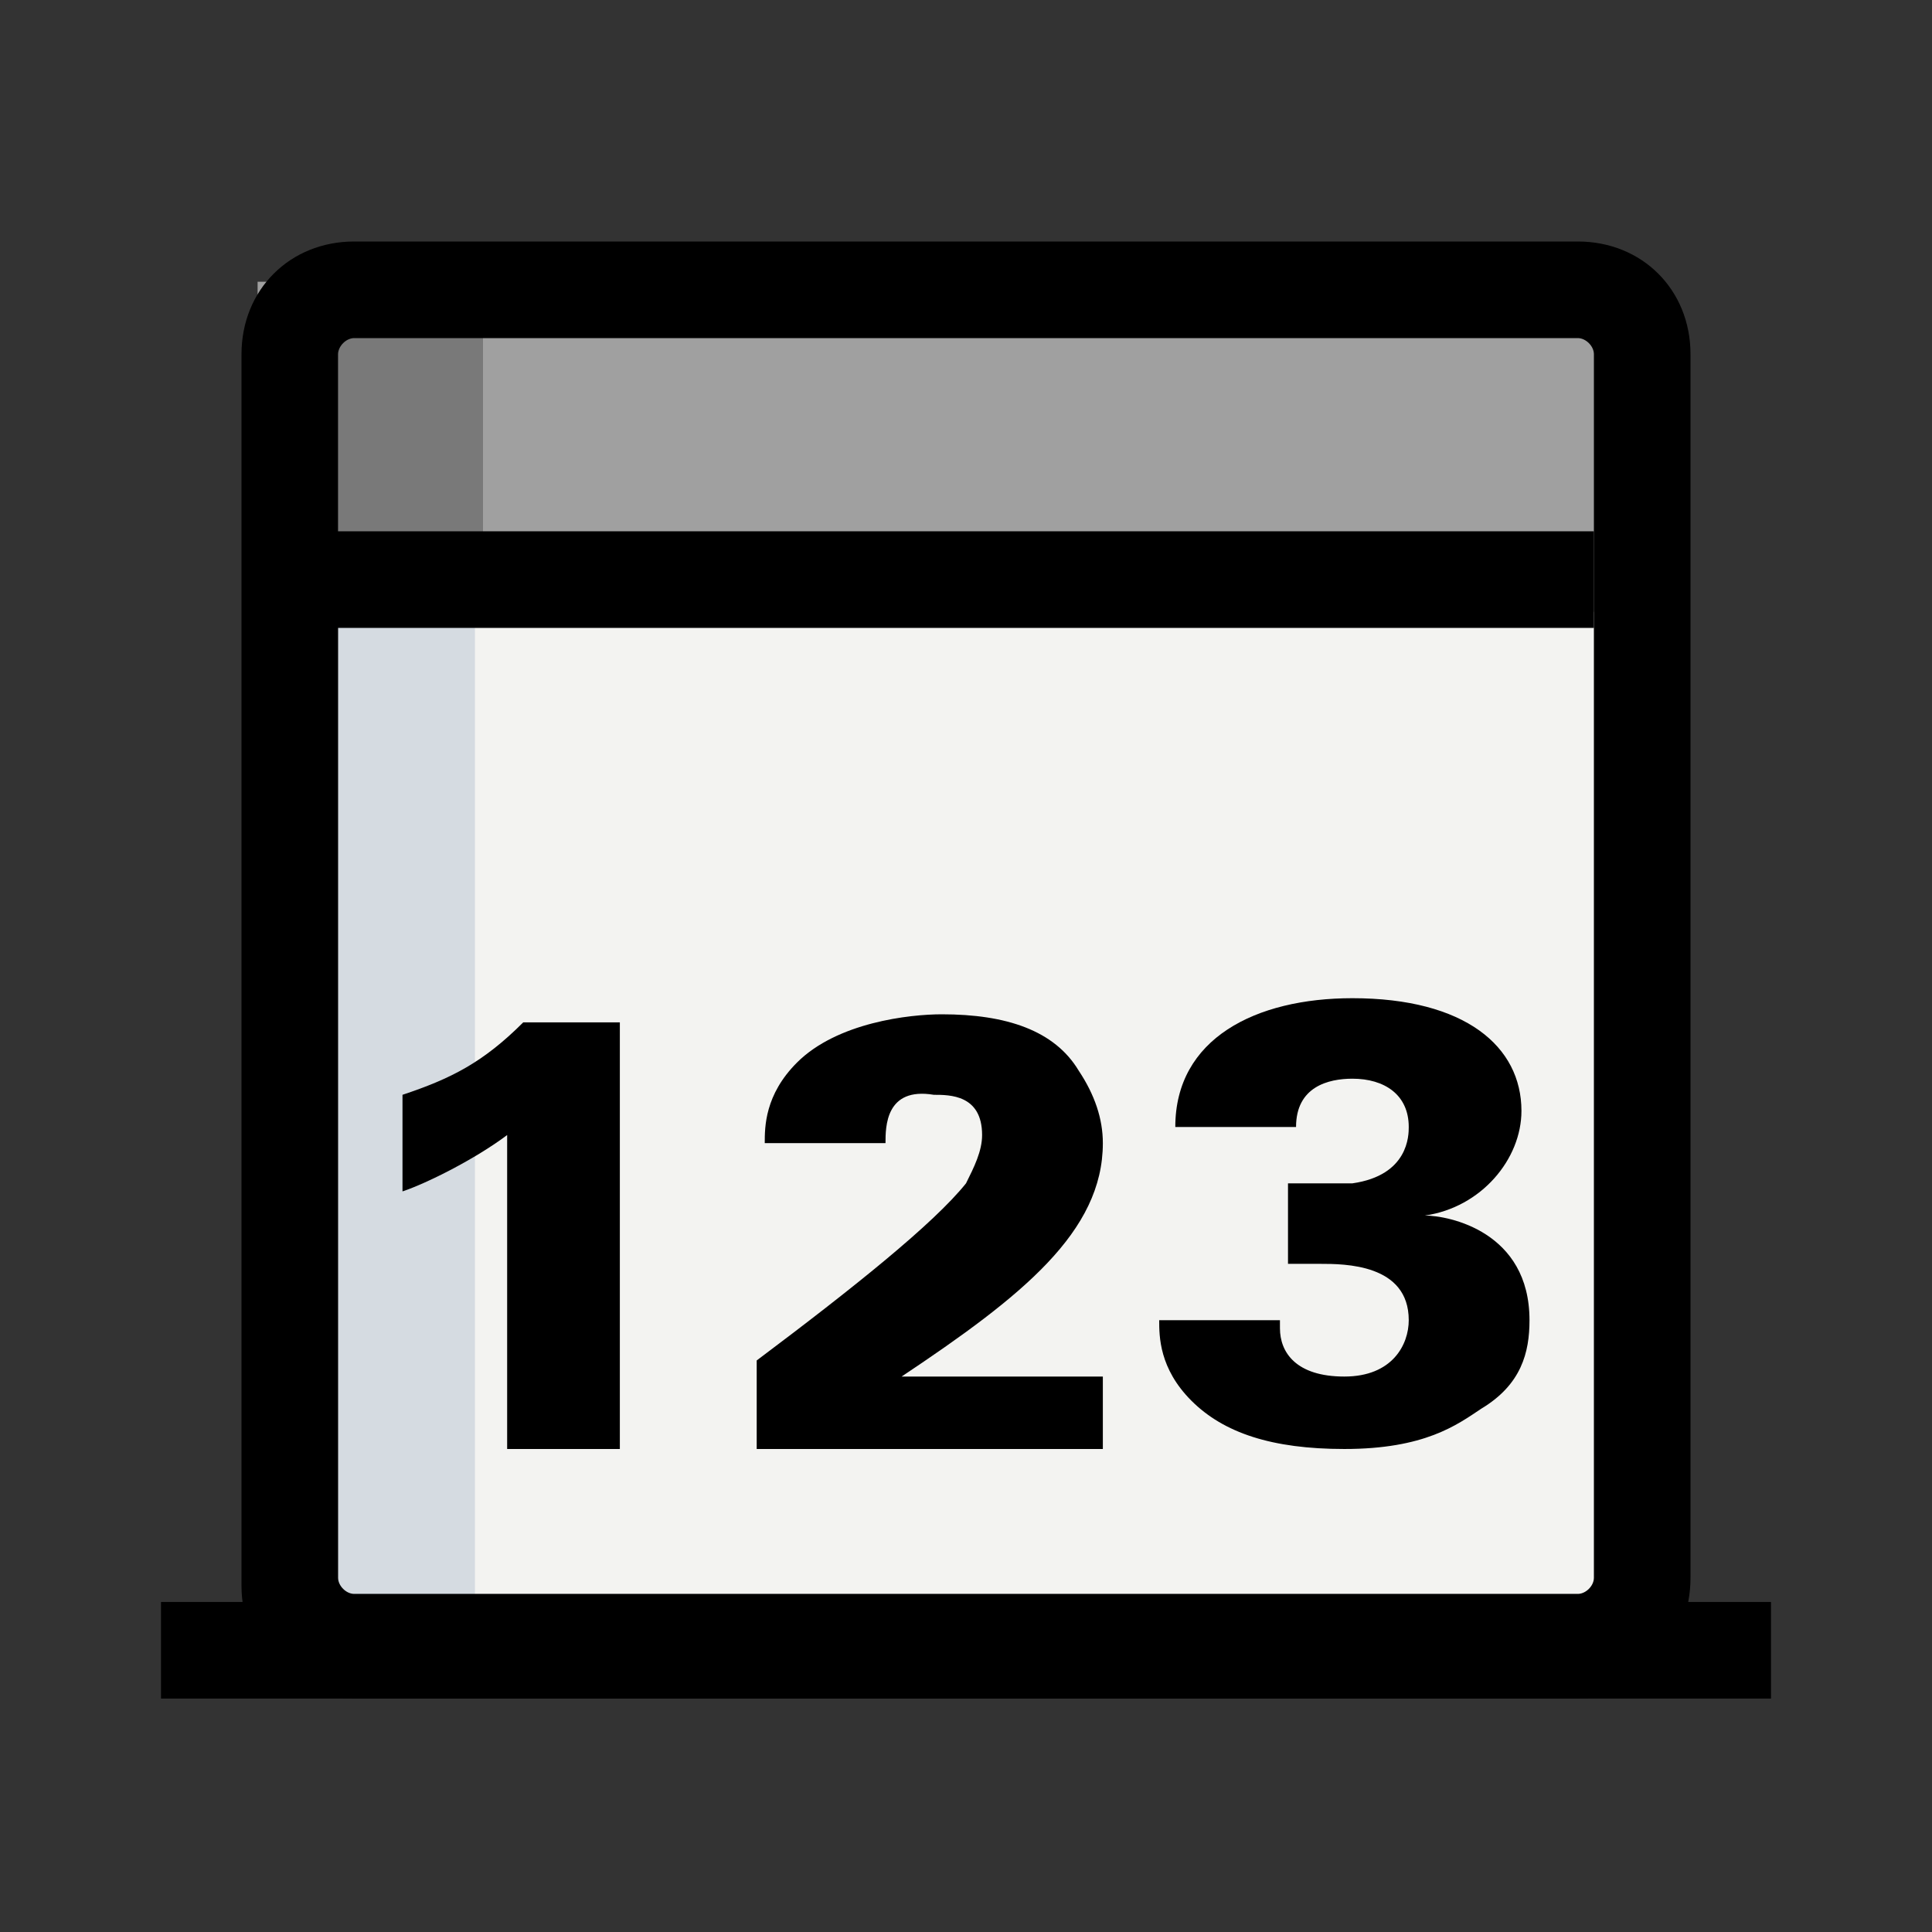 <?xml version="1.0" encoding="utf-8"?>
<!-- Generator: Adobe Illustrator 22.1.0, SVG Export Plug-In . SVG Version: 6.00 Build 0)  -->
<svg version="1.1" id="Layer_7" xmlns="http://www.w3.org/2000/svg" xmlns:xlink="http://www.w3.org/1999/xlink" x="0px" y="0px"
	 viewBox="0 0 24 24" style="enable-background:new 0 0 24 24;" xml:space="preserve">
<rect x="0" y="0" width="24" height="24" fill="#333333" stroke="none"/>
<style type="text/css">
	.st0{fill:#F3F3F1;}
	.st1{fill:#D5DBE1;}
	.st2{fill:#A0A0A0;}
	.st3{fill:#797979;}
</style>
<path class="st0" d="M19.6,3.6H4.4C4,3.6,3.6,4.3,3.6,5.2v15.4h16.8V5.2C20.4,4.3,20,3.6,19.6,3.6z"/>
<path class="st1" d="M6.7,3.6H4.4C4,3.6,3.6,4,3.6,4.4v16.2h2.3V4.4C5.9,4,6.2,3.6,6.7,3.6z"/>
<rect x="3.2" y="3.5" class="st2" width="17.2" height="4.1"/>
<rect x="4.2" y="3.4" class="st3" width="1.8" height="3.6"/>
<path d="M19.6,21.1H4.4c-0.8,0-1.4-0.6-1.4-1.4V4.4C3,3.6,3.6,3,4.4,3h15.2C20.4,3,21,3.6,21,4.4v15.2C21,20.4,20.4,21.1,19.6,21.1z
	 M4.4,4.2c-0.1,0-0.2,0.1-0.2,0.2v15.2c0,0.1,0.1,0.2,0.2,0.2h15.2c0.1,0,0.2-0.1,0.2-0.2V4.4c0-0.1-0.1-0.2-0.2-0.2
	C19.6,4.2,4.4,4.2,4.4,4.2z"/>
<path d="M22,21.1H2v-1.2h20V21.1z"/>
<path d="M19.8,7.8H4V6.6h15.8V7.8z"/>
<g>
	<path d="M6.3,14.1c-0.4,0.3-1,0.6-1.3,0.7v-1.2c0.6-0.2,1-0.4,1.5-0.9h1.2V18H6.3V14.1z"/>
	<path d="M9.4,16.9c1.2-0.9,2.2-1.7,2.6-2.2c0.1-0.2,0.2-0.4,0.2-0.6c0-0.5-0.4-0.5-0.6-0.5C11,13.5,11,14,11,14.2H9.5
		c0-0.2,0-0.6,0.4-1c0.5-0.5,1.4-0.6,1.8-0.6c0.8,0,1.4,0.2,1.7,0.7c0.2,0.3,0.3,0.6,0.3,0.9c0,1.1-1,1.9-2.5,2.9h2.5V18H9.4V16.9z"
		/>
	<path d="M15.9,16.5c0,0.3,0.2,0.6,0.8,0.6c0.6,0,0.8-0.4,0.8-0.7c0-0.7-0.8-0.7-1.1-0.7c-0.2,0-0.3,0-0.4,0v-1c0.2,0,0.5,0,0.8,0
		c0.7-0.1,0.7-0.6,0.7-0.7c0-0.4-0.3-0.6-0.7-0.6c-0.3,0-0.7,0.1-0.7,0.6h-1.5c0-1.1,1-1.6,2.2-1.6c1.4,0,2.1,0.6,2.1,1.4
		c0,0.6-0.5,1.2-1.2,1.3l0,0c0.3,0,1.3,0.2,1.3,1.3c0,0.4-0.1,0.8-0.6,1.1c-0.3,0.2-0.7,0.5-1.7,0.5c-0.9,0-1.5-0.2-1.9-0.6
		s-0.4-0.8-0.4-1h1.5V16.5z"/>
</g>
</svg>
